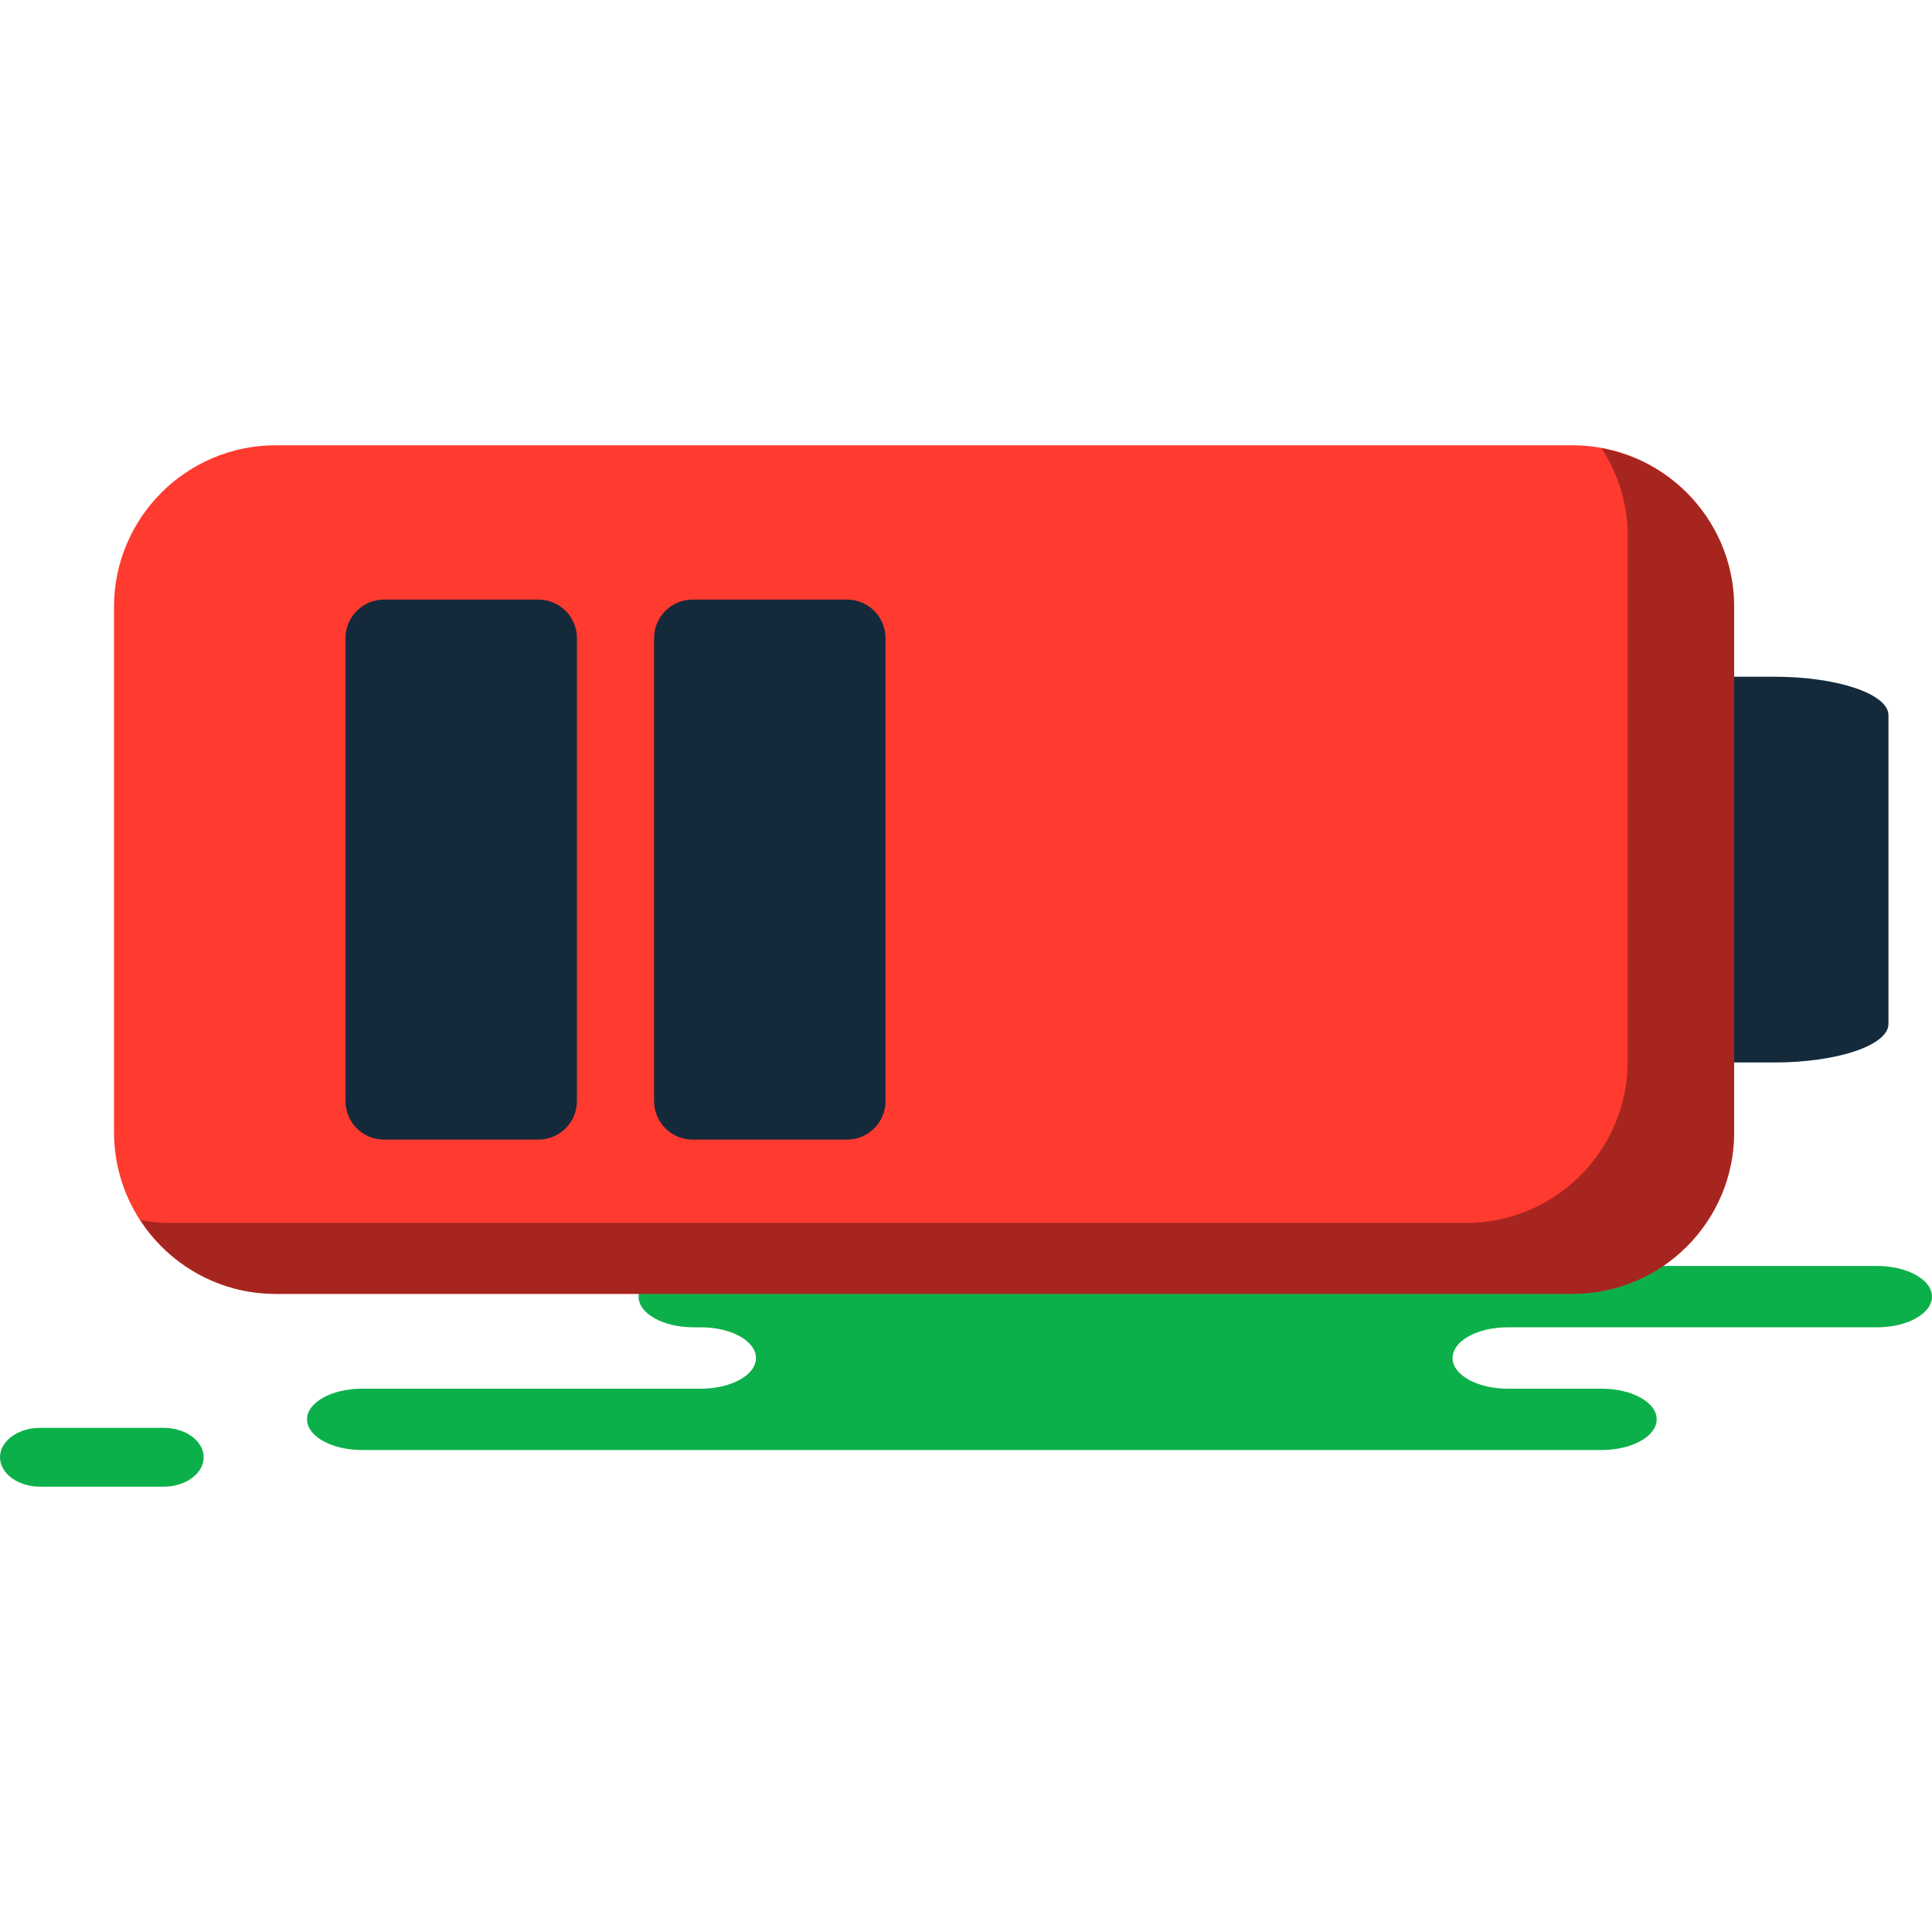 <?xml version="1.0" encoding="iso-8859-1"?>
<!-- Generator: Adobe Illustrator 19.1.0, SVG Export Plug-In . SVG Version: 6.00 Build 0)  -->
<svg version="1.1" id="Capa_1" xmlns="http://www.w3.org/2000/svg" xmlns:xlink="http://www.w3.org/1999/xlink" x="0px" y="0px"
	 viewBox="0 0 217.228 217.228" style="enable-background:new 0 0 217.228 217.228;" xml:space="preserve">
<g>
	<g id="group-54svg">
		<path id="path-1_110_" style="fill:#0CB04A;" d="M95.709,142.341H77.986c-3.417,0-6.187,1.545-6.187,3.45s2.77,3.448,6.187,3.448
			h0.825c3.417,0,6.188,1.545,6.188,3.45s-2.771,3.45-6.188,3.45h-38.1c-3.418,0-6.188,1.543-6.188,3.448
			c0,1.906,2.77,3.449,6.188,3.449h45.786h93.588c3.417,0,6.187-1.543,6.187-3.449c0-1.905-2.77-3.448-6.187-3.448H169.51
			c-3.417,0-6.187-1.545-6.187-3.45s2.77-3.45,6.187-3.45h41.531c3.417,0,6.187-1.543,6.187-3.448s-2.77-3.45-6.187-3.45h-3.1
			H95.709z"/>
		<path id="path-2_110_" style="fill:#0CB04A;" d="M4.522,167.16c-2.498,0-4.522-1.482-4.522-3.309c0-1.829,2.024-3.31,4.522-3.31
			h13.855c2.498,0,4.522,1.481,4.522,3.31c0,1.827-2.024,3.309-4.522,3.309H4.522z"/>
		<path id="path-3_110_" style="fill:#142A3B;" d="M199.527,76.089h-12.806v43.371h12.806c7.08,0,12.807-1.939,12.807-4.336V80.426
			C212.334,78.029,206.607,76.089,199.527,76.089z"/>
		<path id="path-4_110_" style="fill:#FF3A2F;" d="M194.984,119.46V76.089v-7.86c0-10.014-8.148-18.161-18.161-18.161H30.984
			c-10.013,0-18.163,8.147-18.163,18.161v59.092c0,10.013,8.15,18.162,18.163,18.162h145.839c10.013,0,18.161-8.149,18.161-18.162
			V119.46z"/>
		<path id="path-5_109_" style="opacity:0.35;enable-background:new    ;" d="M180.067,50.395c1.848,2.843,2.947,6.218,2.947,9.854
			v7.861v43.369v7.861c0,10.012-8.149,18.163-18.162,18.163H19.014c-1.112,0-2.189-0.136-3.245-0.328
			c3.242,4.987,8.838,8.308,15.215,8.308h145.839c10.013,0,18.161-8.15,18.161-18.162v-7.861V76.09v-7.861
			C194.984,59.327,188.532,51.935,180.067,50.395z"/>
		<path id="path-6_106_" style="fill:#142A3B;" d="M64.868,123.797c0,2.398-1.94,4.337-4.337,4.337H43.182
			c-2.397,0-4.337-1.939-4.337-4.337V71.753c0-2.398,1.94-4.338,4.337-4.338h17.349c2.397,0,4.337,1.94,4.337,4.338V123.797z"/>
		<path id="path-7_103_" style="fill:#142A3B;" d="M99.566,123.797c0,2.398-1.939,4.337-4.338,4.337H77.88
			c-2.397,0-4.338-1.939-4.338-4.337V71.753c0-2.398,1.941-4.338,4.338-4.338h17.348c2.399,0,4.338,1.94,4.338,4.338V123.797z"/>
	</g>
</g>
<g>
</g>
<g>
</g>
<g>
</g>
<g>
</g>
<g>
</g>
<g>
</g>
<g>
</g>
<g>
</g>
<g>
</g>
<g>
</g>
<g>
</g>
<g>
</g>
<g>
</g>
<g>
</g>
<g>
</g>
</svg>
